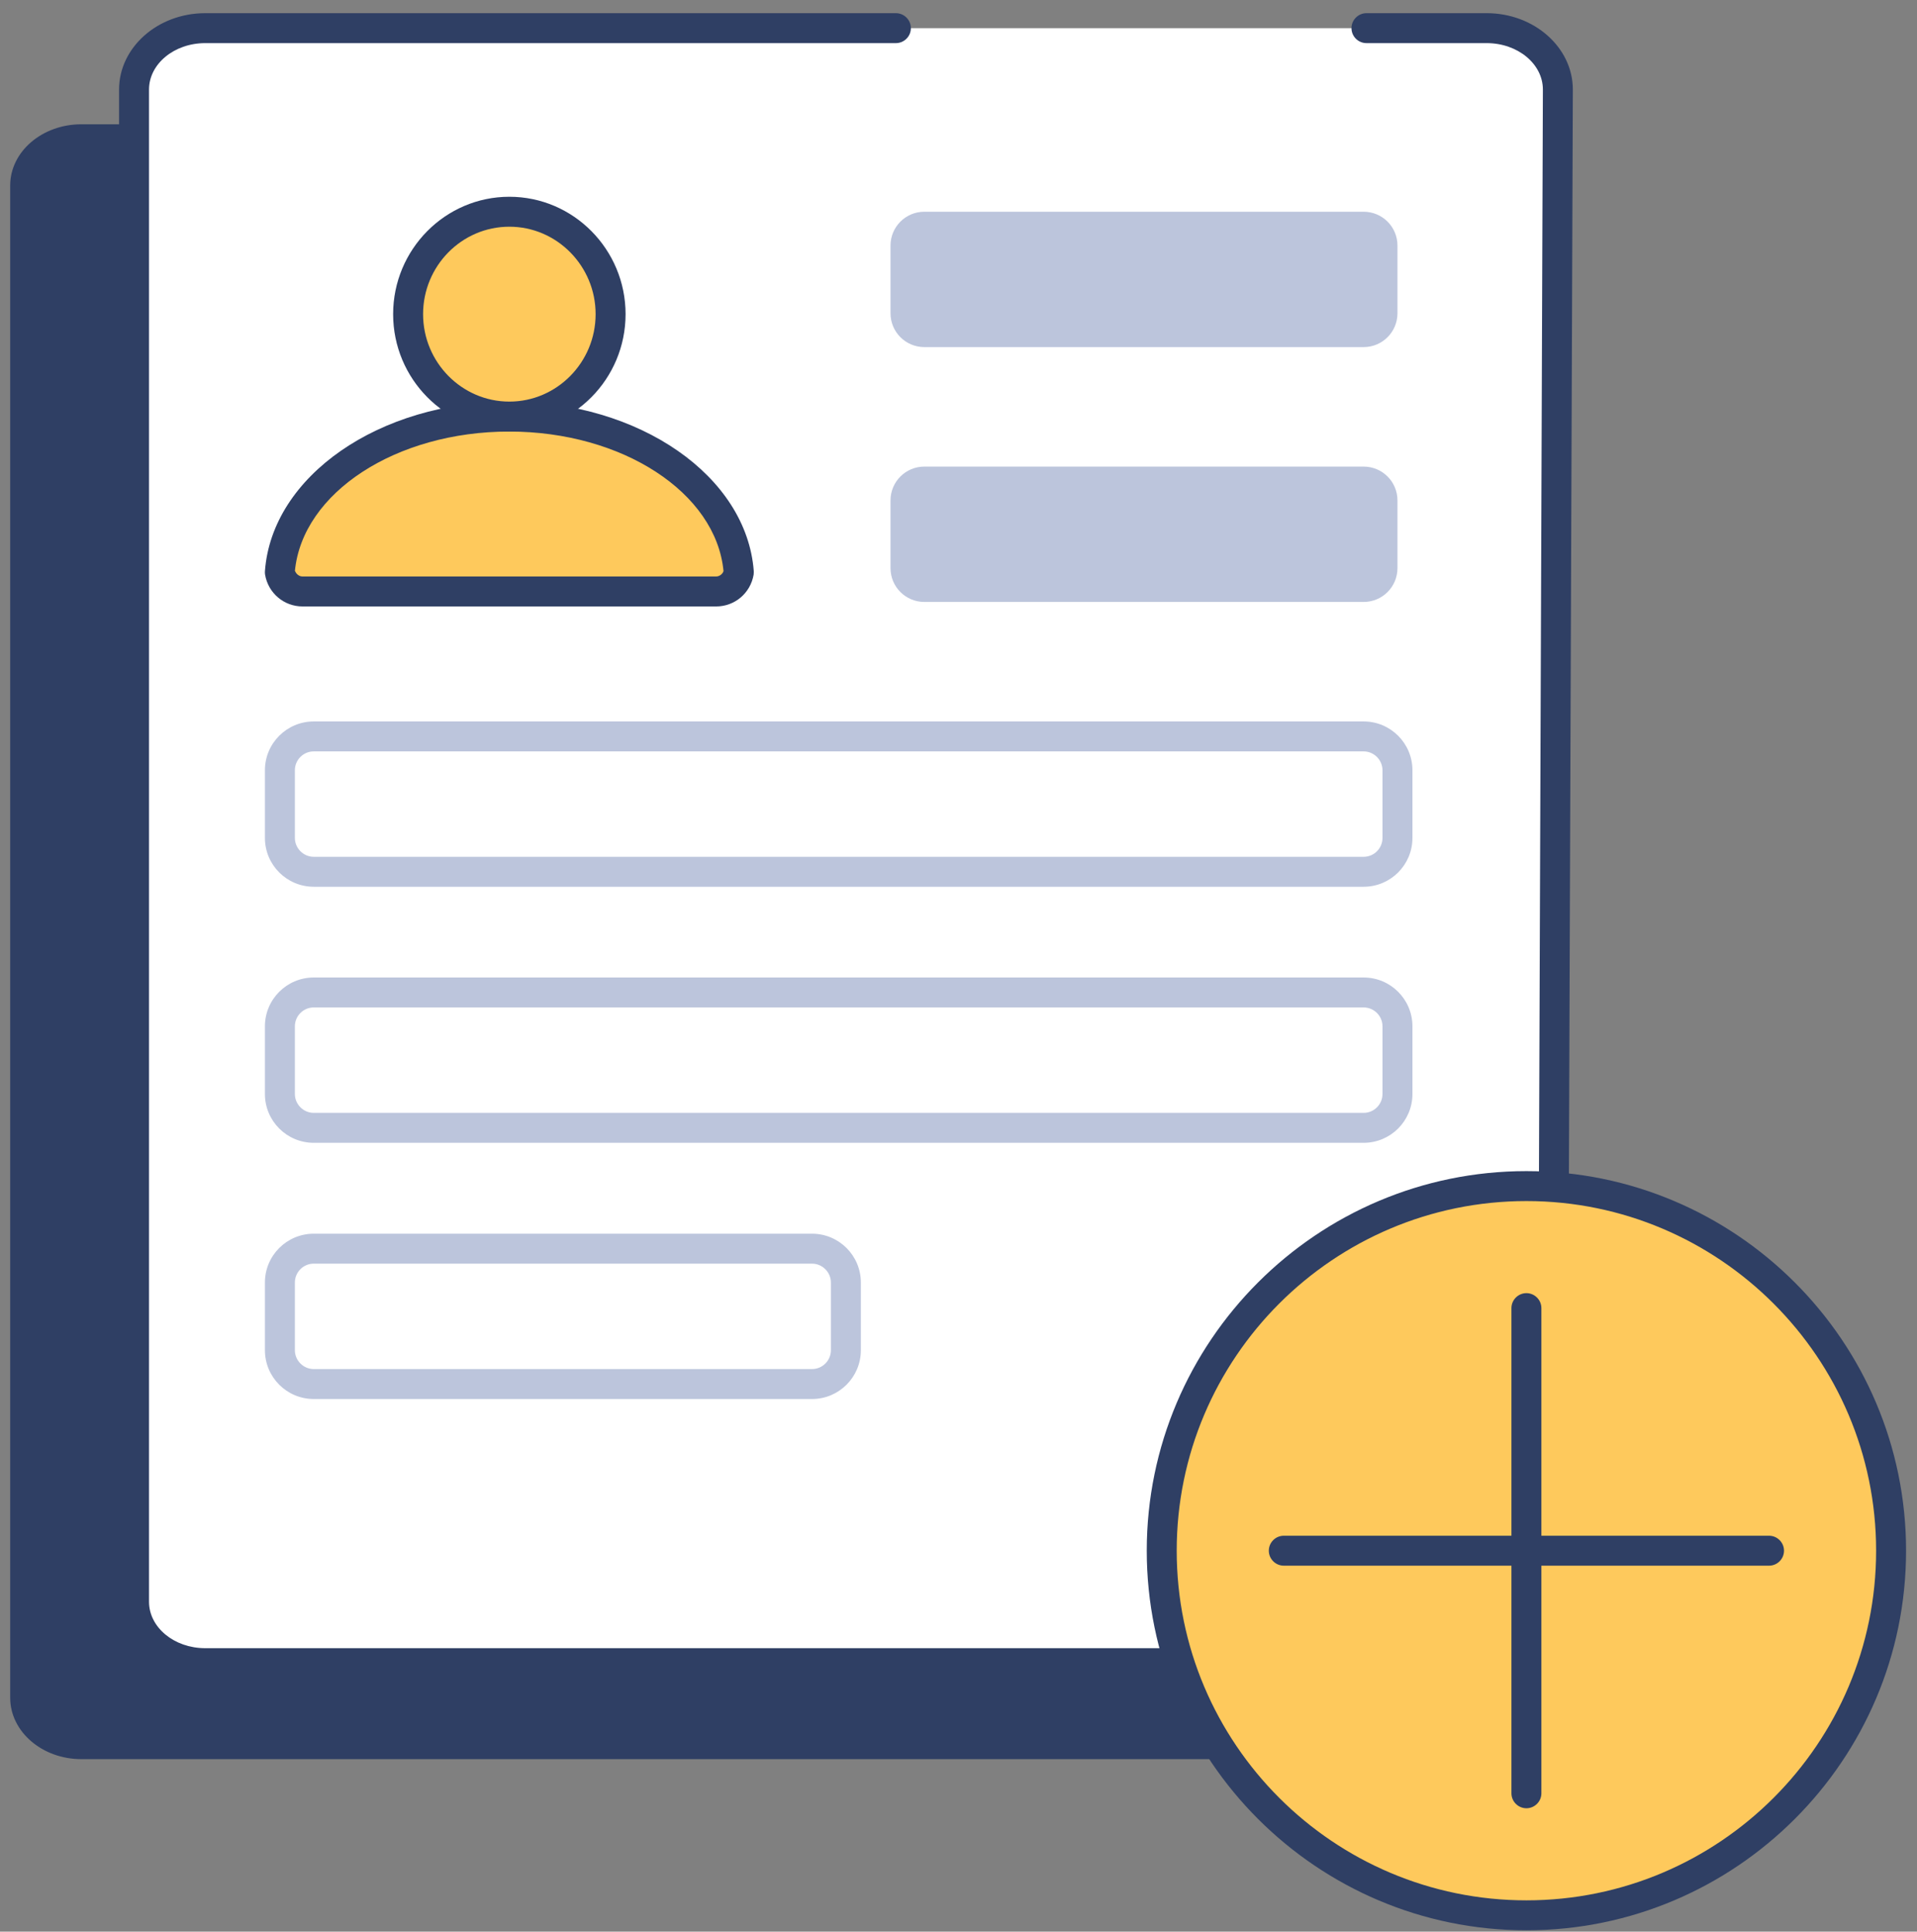 <svg viewBox="0 0 128 129" fill="none" xmlns="http://www.w3.org/2000/svg">
<rect x="0" y="0" width="128" height="129" fill="#808080" stroke="none"/>
<g id="new-user-3">
<path id="Vector" fill-rule="evenodd" clip-rule="evenodd" d="M95.4 111.07V113.5C95.38 115.7 93.31 117.48 90.76 117.48H5.43C2.81 117.48 0.68 115.64 0.68 113.38V12.39C0.68 10.13 2.81 8.3 5.43 8.3H8.94V106.97C8.94 109.23 11.07 111.07 13.69 111.07H95.39H95.4Z" fill="#2F3F64"/>
<path id="Vector_2" fill-rule="evenodd" clip-rule="evenodd" d="M103.67 105.48C103.66 108.57 101.15 111.07 98.07 111.07H13.71C11.09 111.07 8.96 109.23 8.96 106.97V5.98C8.96 3.72 11.09 1.88 13.71 1.88H99.28C101.9 1.88 104.03 3.72 104.03 5.98C104.03 5.98 103.75 83.75 103.67 105.48Z" fill="white"/>
<path id="Vector_3" d="M98.06 112.07H13.7C10.53 112.07 7.95 109.78 7.95 106.97V5.98C7.95 3.17 10.53 0.88 13.7 0.88H59.82C60.37 0.88 60.82 1.33 60.82 1.88C60.82 2.43 60.37 2.88 59.82 2.88H13.7C11.63 2.88 9.95 4.27 9.95 5.98V106.97C9.95 108.68 11.63 110.07 13.7 110.07H98.06C100.59 110.07 102.66 108.01 102.66 105.48L103.02 5.98C103.02 4.27 101.34 2.88 99.27 2.88H91.24C90.69 2.88 90.24 2.43 90.24 1.88C90.24 1.33 90.69 0.88 91.24 0.88H99.27C102.44 0.88 105.02 3.17 105.02 5.98L104.66 105.48C104.65 109.11 101.68 112.07 98.06 112.07Z" fill="#2F3F64"/>
<path id="Vector_4" d="M20.95 49.18H91.05C92.3 49.18 93.31 50.19 93.31 51.44V55.96C93.31 57.21 92.3 58.22 91.05 58.22H20.95C19.7 58.22 18.689 57.21 18.689 55.96V51.44C18.689 50.19 19.7 49.18 20.95 49.18Z" fill="white"/>
<path id="Vector_5" d="M91.05 59.22H20.95C19.149 59.22 17.689 57.76 17.689 55.96V51.44C17.689 49.64 19.149 48.18 20.95 48.18H91.05C92.85 48.18 94.31 49.64 94.31 51.44V55.96C94.31 57.76 92.85 59.22 91.05 59.22ZM20.95 50.18C20.25 50.18 19.689 50.75 19.689 51.44V55.96C19.689 56.65 20.259 57.22 20.95 57.22H91.05C91.75 57.22 92.31 56.65 92.31 55.96V51.44C92.31 50.75 91.74 50.18 91.05 50.18H20.95Z" fill="#BCC5DC"/>
<path id="Vector_6" d="M20.95 66.28H91.05C92.3 66.28 93.31 67.29 93.31 68.54V73.06C93.31 74.31 92.3 75.32 91.05 75.32H20.95C19.7 75.32 18.689 74.31 18.689 73.06V68.54C18.689 67.29 19.7 66.28 20.95 66.28Z" fill="white"/>
<path id="Vector_7" d="M91.05 76.32H20.95C19.149 76.32 17.689 74.86 17.689 73.06V68.54C17.689 66.74 19.149 65.28 20.95 65.28H91.05C92.85 65.28 94.31 66.74 94.31 68.54V73.06C94.31 74.86 92.85 76.32 91.05 76.32ZM20.95 67.28C20.25 67.28 19.689 67.85 19.689 68.54V73.06C19.689 73.75 20.259 74.32 20.95 74.32H91.05C91.75 74.32 92.31 73.75 92.31 73.06V68.54C92.31 67.84 91.74 67.28 91.05 67.28H20.95Z" fill="#BCC5DC"/>
<path id="Vector_8" d="M20.95 83.39H54.23C55.48 83.39 56.49 84.4 56.49 85.65V90.17C56.49 91.42 55.48 92.43 54.23 92.43H20.96C19.71 92.43 18.7 91.42 18.7 90.17V85.65C18.7 84.4 19.71 83.39 20.96 83.39H20.95Z" fill="white"/>
<path id="Vector_9" d="M54.219 93.43H20.95C19.149 93.43 17.689 91.97 17.689 90.17V85.65C17.689 83.85 19.149 82.39 20.95 82.39H54.219C56.02 82.39 57.48 83.85 57.48 85.65V90.17C57.48 91.97 56.02 93.43 54.219 93.43ZM20.95 84.39C20.25 84.39 19.689 84.96 19.689 85.65V90.17C19.689 90.86 20.259 91.43 20.95 91.43H54.219C54.919 91.43 55.48 90.86 55.48 90.17V85.65C55.48 84.96 54.91 84.39 54.219 84.39H20.95Z" fill="#BCC5DC"/>
<path id="Vector_10" fill-rule="evenodd" clip-rule="evenodd" d="M18.689 38.21C19.119 32.42 25.82 27.82 34.01 27.82C42.2 27.82 48.9 32.42 49.33 38.21C49.21 38.94 48.58 39.5 47.82 39.5H20.209C19.45 39.5 18.82 38.94 18.7 38.21H18.689Z" fill="#FEC95C"/>
<path id="Vector_11" d="M47.81 40.5H20.2C18.96 40.5 17.91 39.61 17.7 38.38C17.69 38.3 17.68 38.22 17.69 38.14C18.16 31.79 25.33 26.82 34.01 26.82C42.69 26.82 49.85 31.79 50.33 38.14C50.33 38.22 50.33 38.3 50.32 38.38C50.11 39.61 49.06 40.5 47.82 40.5H47.81ZM19.7 38.13C19.78 38.34 19.98 38.5 20.2 38.5H47.81C48.03 38.5 48.24 38.35 48.31 38.14C47.81 32.9 41.56 28.82 34 28.82C26.44 28.82 20.19 32.9 19.69 38.14L19.7 38.13Z" fill="#2F3F64"/>
<path id="Vector_12" d="M34.01 27.82C37.743 27.82 40.77 24.757 40.77 20.98C40.77 17.202 37.743 14.14 34.01 14.14C30.277 14.14 27.25 17.202 27.25 20.98C27.25 24.757 30.277 27.82 34.01 27.82Z" fill="#FEC95C"/>
<path id="Vector_13" d="M34.01 28.82C29.73 28.82 26.25 25.3 26.25 20.98C26.25 16.66 29.73 13.14 34.01 13.14C38.29 13.14 41.77 16.66 41.77 20.98C41.77 25.3 38.29 28.82 34.01 28.82ZM34.01 15.14C30.83 15.14 28.25 17.76 28.25 20.98C28.25 24.2 30.84 26.82 34.01 26.82C37.18 26.82 39.77 24.2 39.77 20.98C39.77 17.76 37.18 15.14 34.01 15.14Z" fill="#2F3F64"/>
<path id="Vector_14" d="M61.72 14.14H91.05C92.3 14.14 93.31 15.15 93.31 16.4V20.92C93.31 22.17 92.3 23.18 91.05 23.18H61.72C60.47 23.18 59.46 22.17 59.46 20.92V16.4C59.46 15.15 60.47 14.14 61.72 14.14Z" fill="#BCC5DC"/>
<path id="Vector_15" d="M61.72 31.16H91.05C92.3 31.16 93.31 32.17 93.31 33.42V37.94C93.31 39.19 92.3 40.2 91.05 40.2H61.72C60.47 40.2 59.46 39.19 59.46 37.94V33.42C59.46 32.17 60.47 31.16 61.72 31.16Z" fill="#BCC5DC"/>
<path id="Vector_16" fill-rule="evenodd" clip-rule="evenodd" d="M101.91 79.21C115.35 79.21 126.26 90.12 126.26 103.56C126.26 117 115.35 127.91 101.91 127.91C88.47 127.91 77.561 117 77.561 103.56C77.561 90.12 88.47 79.21 101.91 79.21Z" fill="#FEC95C"/>
<path id="Vector_17" d="M101.92 128.91C87.94 128.91 76.57 117.54 76.57 103.56C76.57 89.58 87.94 78.21 101.92 78.21C115.9 78.21 127.27 89.58 127.27 103.56C127.27 117.54 115.9 128.91 101.92 128.91ZM101.92 80.21C89.04 80.21 78.57 90.68 78.57 103.56C78.57 116.44 89.04 126.91 101.92 126.91C114.8 126.91 125.27 116.44 125.27 103.56C125.27 90.68 114.79 80.21 101.92 80.21Z" fill="#2F3F64"/>
<path id="Vector_18" d="M101.92 120.76C101.37 120.76 100.92 120.31 100.92 119.76V87.36C100.92 86.81 101.37 86.36 101.92 86.36C102.47 86.36 102.92 86.81 102.92 87.36V119.76C102.92 120.31 102.47 120.76 101.92 120.76Z" fill="#2F3F64"/>
<path id="Vector_19" d="M118.12 104.56H85.72C85.17 104.56 84.72 104.11 84.72 103.56C84.72 103.01 85.17 102.56 85.72 102.56H118.12C118.67 102.56 119.12 103.01 119.12 103.56C119.12 104.11 118.67 104.56 118.12 104.56Z" fill="#2F3F64"/>
</g>
</svg>
